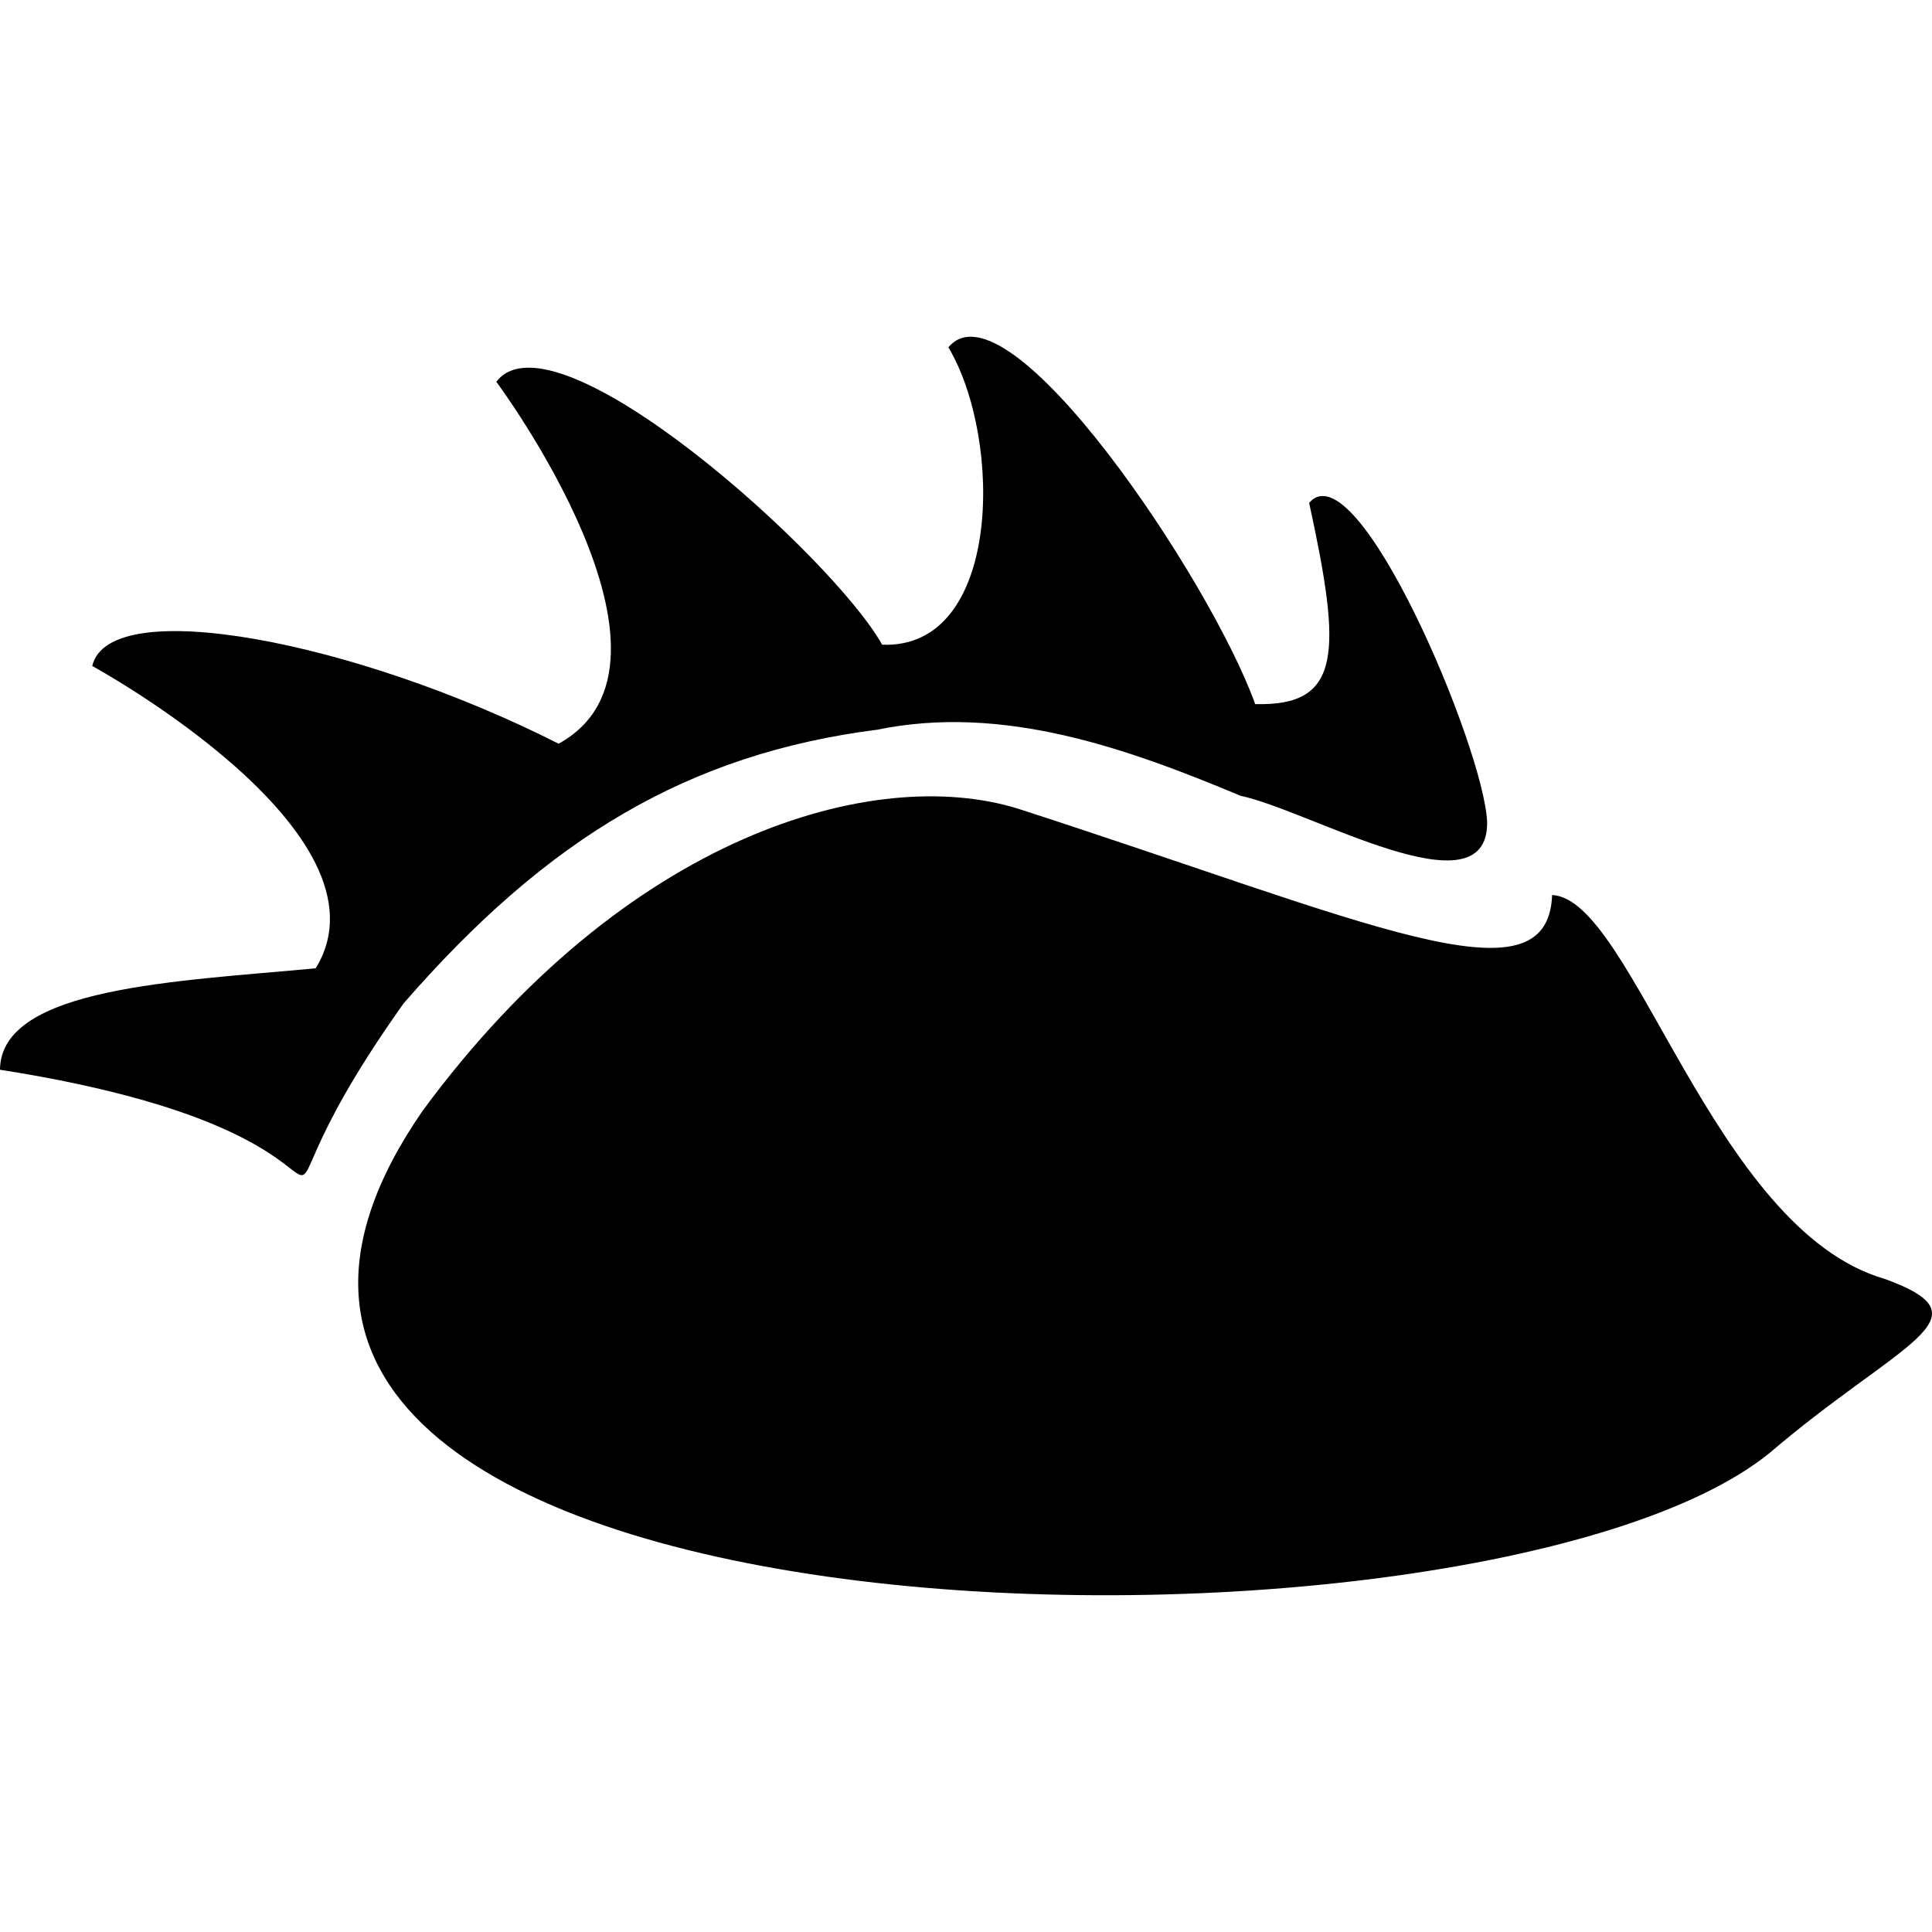<svg version="1.1" xmlns="http://www.w3.org/2000/svg" viewBox="0 0 512 512" fill="currentColor"><path d="M112.009,294.362c53.772-73.049,119.565-91.899,157.798-80.047c92.9,30.047,140.417,52.717,141.519,22.886c21.257,0.786,42.74,88.681,88.18,101.733c28.442,10.322,4.059,16.567-30.483,46.066C391.691,448.041,10.444,441.243,112.009,294.362z M0,283.49c0.123-21.984,47.493-23.429,83.667-26.887c21.967-35.852-59.22-80.108-59.22-80.108c4.466-19.216,69.869-6.614,123.594,20.596c38.913-21.443-16.508-95.917-16.508-95.917c15.367-20.097,89.245,46.317,102.244,69.679c31.66,1.263,32.09-54.353,17.56-78.813c15.645-18.753,69.494,61.651,81.301,94.553c23.036,0.613,22.94-13.626,14.302-53.322c12.641-14.841,46.426,65.134,47.17,84.632c0.23,24.787-47.354-3.284-65.301-6.992c-30.286-12.678-63.05-24.362-96.313-17.535c-49.977,6.371-87.427,28.668-125.548,72.552C51.902,343.335,122.305,302.693,0,283.49z"/></svg>
